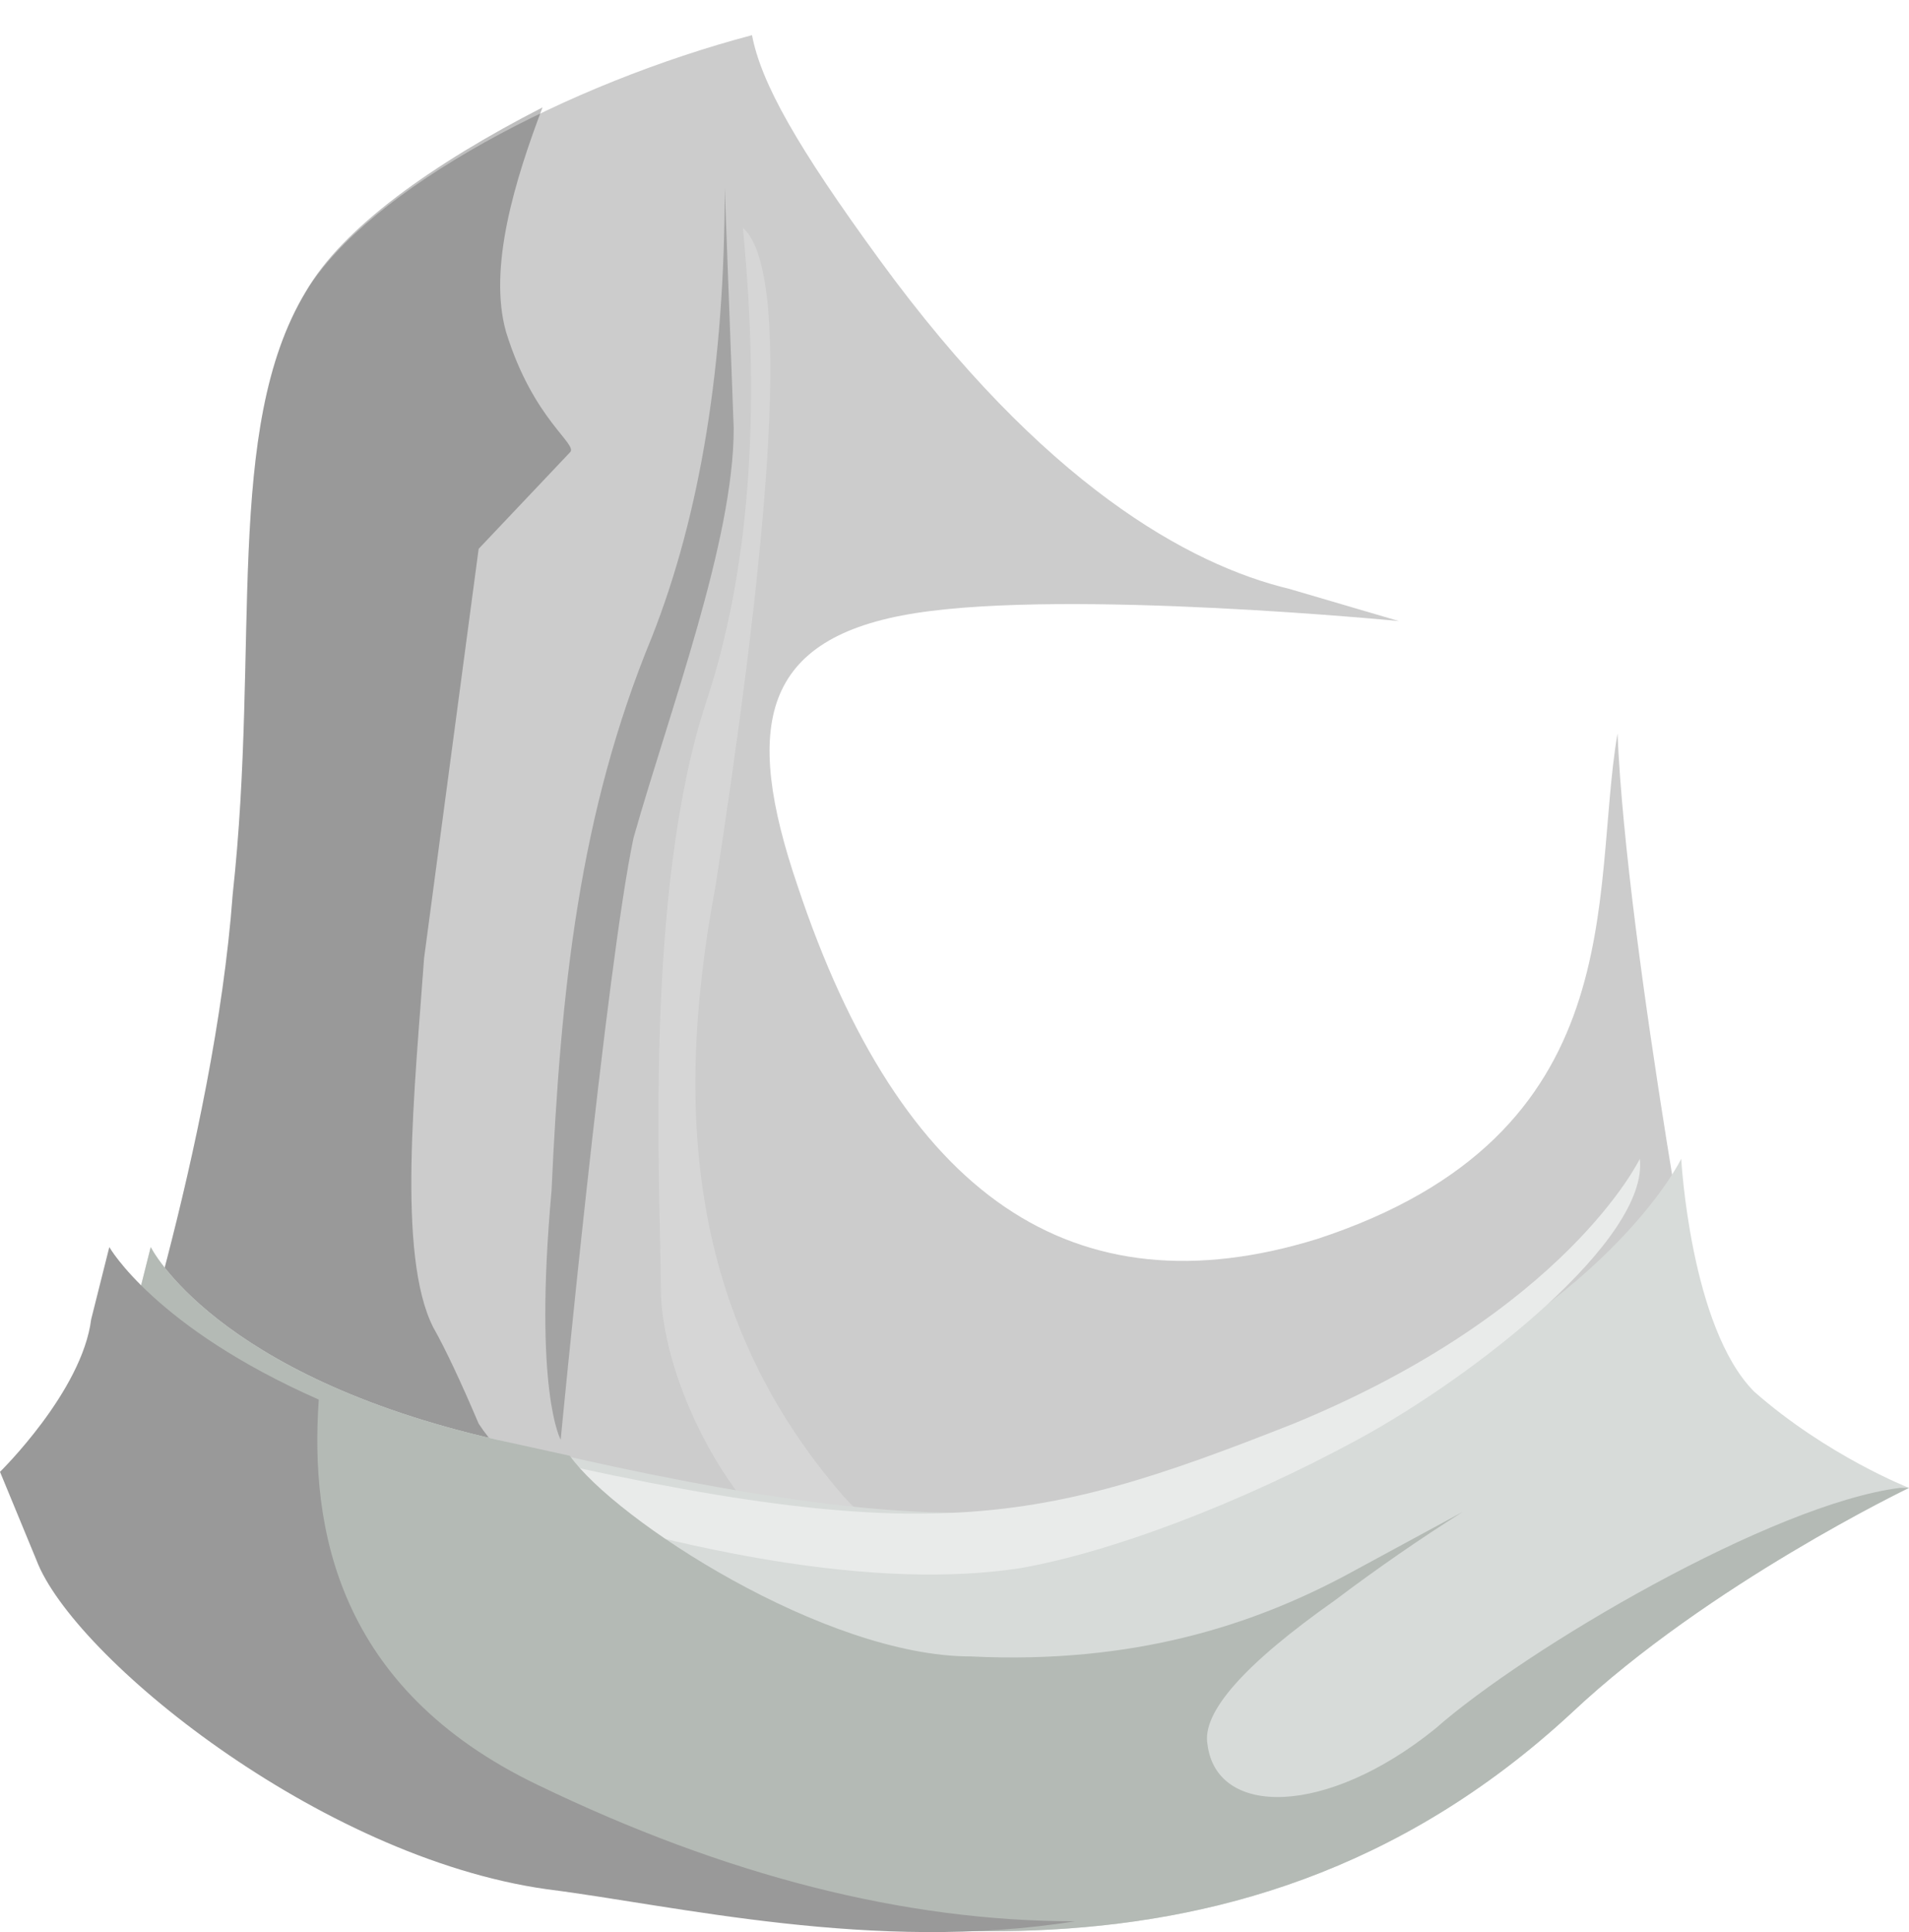 <?xml version="1.0" encoding="UTF-8" standalone="no"?>
<!-- Generator: flash2svg, http://dissentgraphics.com/tools/flash2svg -->

<svg
   xmlns:dc="http://purl.org/dc/elements/1.1/"
   xmlns:cc="http://creativecommons.org/ns#"
   xmlns:rdf="http://www.w3.org/1999/02/22-rdf-syntax-ns#"
   xmlns:svg="http://www.w3.org/2000/svg"
   xmlns="http://www.w3.org/2000/svg"
   xmlns:xlink="http://www.w3.org/1999/xlink"
   xmlns:sodipodi="http://sodipodi.sourceforge.net/DTD/sodipodi-0.dtd"
   xmlns:inkscape="http://www.inkscape.org/namespaces/inkscape"
   id="AvatarAssets"
   image-rendering="auto"
   version="1.1"
   x="0px"
   y="0px"
   width="11.893"
   height="12.036"
   viewBox="0 0 11.893 12.036"
   inkscape:version="0.48.4 r9939"
   sodipodi:docname="AvatarAssets_pantsLegLowerOffsideA012.svg">
  <sodipodi:namedview
     pagecolor="#ffffff"
     bordercolor="#666666"
     borderopacity="1"
     objecttolerance="10"
     gridtolerance="10"
     guidetolerance="10"
     inkscape:pageopacity="0"
     inkscape:pageshadow="2"
     inkscape:window-width="640"
     inkscape:window-height="480"
     id="namedview3451"
     showgrid="false"
     fit-margin-top="0"
     fit-margin-left="0"
     fit-margin-right="0"
     fit-margin-bottom="0"
     inkscape:zoom="1.9032258"
     inkscape:cx="38.699"
     inkscape:cy="-53.331723"
     inkscape:window-x="0"
     inkscape:window-y="0"
     inkscape:window-maximized="0"
     inkscape:current-layer="AvatarAssets" />
  <defs
     id="defs3417">
    <pattern
       id="bitmap"
       patternContentUnits="userSpaceOnUse"
       patternUnits="userSpaceOnUse"
       width="200"
       height="200"
       viewBox="0 0 200 200"
       patternTransform="matrix(1 0 0 1 -53.749 14.4)">
      <symbol
         id="Denim_Texture_white_symbol"
         viewBox="0 0 200 200">
        <image
           sodipodi:absref="C:\Users\Training\Documents\GitHub\Glitchen-Avatar-Engine\glitch-avatars-svg\base_avatar\AvatarAssets.fla\clothing\side\Denim_Texture_white"
           xlink:href="Denim_Texture_white"
           height="200"
           width="200"
           id="Denim_Texture_white" />
      </symbol>
      <use
         id="Denim_Texture_white_use"
         width="200"
         height="200"
         y="0"
         x="0"
         xlink:href="#Denim_Texture_white_symbol"
         externalResourcesRequired="true" />
    </pattern>
    <pattern
       id="bitmap1"
       patternContentUnits="userSpaceOnUse"
       patternUnits="userSpaceOnUse"
       width="200"
       height="200"
       viewBox="0 0 200 200"
       patternTransform="matrix(1.135 0 0 1 -114.449 -97.749)">
      <symbol
         id="symbol3424"
         viewBox="0 0 200 200">
        <image
           sodipodi:absref="C:\Users\Training\Documents\GitHub\Glitchen-Avatar-Engine\glitch-avatars-svg\base_avatar\AvatarAssets.fla\clothing\side\Denim_Texture_white"
           xlink:href="Denim_Texture_white"
           height="200"
           width="200"
           id="image3426" />
      </symbol>
      <use
         id="use3428"
         width="200"
         height="200"
         y="0"
         x="0"
         xlink:href="#Denim_Texture_white_symbol"
         externalResourcesRequired="true" />
    </pattern>
  </defs>
  <g
     id="pantsLegLowerOffsideA13"
     overflow="visible"
     style="overflow:visible"
     transform="translate(6.699,3.368)">
    <g
       id="pantsLegLowerOffsideA012_0">
      <g
         id="element">
        <g
           id="drawingObject">
          <path
             id="path"
             d="m -3.206,-2.749 q -1.249,0.6 -1.589,1.2 c -0.511,0.85 -0.284,2.2 -0.454,3.75 -0.114,1.55 -0.738,3.4 -0.738,3.4 l 0.908,0.95 -0.908,-0.95 c 0,0 1.135,1.85 3.916,2.1 2.725,0.2 3.916,-0.35 4.881,-1 0.965,-0.65 1.135,-1.45 1.135,-1.45 0,0 -0.624,-3.4 -0.567,-4.5 0.057,-1.1 0.113,-1.65 0.057,-1.9 -0.227,-0.95 -1.987,-2.4 -4.371,-2.2 q -1.078,0.1 -2.27,0.6 z"
             inkscape:connector-curvature="0"
             style="fill:url(#bitmap1)" />
        </g>
        <g
           id="drawingObject1">
          <path
             id="path1"
             d="m -1.219,-1.749 c -0.511,-0.7 -0.738,-1.1 -0.795,-1.4 -1.135,0.3 -2.384,0.95 -2.781,1.6 -0.511,0.85 -0.284,2.2 -0.454,3.75 -0.114,1.55 -0.738,3.4 -0.738,3.4 l 0.908,0.95 -0.908,-0.95 c 0,0 1.135,1.85 3.916,2.1 2.725,0.2 3.916,-0.35 4.881,-1 0.965,-0.65 1.135,-1.45 1.135,-1.45 0,0 -0.51,-2.7 -0.567,-4.05 -0.17,1 0.113,2.5 -1.873,3.15 q -2.27,0.7 -3.235,-2.2 c -0.341,-1 -0.227,-1.55 0.738,-1.7 0.964,-0.15 3.008,0.05 3.008,0.05 l -0.681,-0.2 c -0.625,-0.15 -1.533,-0.65 -2.554,-2.05 z"
             inkscape:connector-curvature="0"
             style="fill:#000000;fill-opacity:0.2" />
        </g>
        <g
           id="drawingObject2">
          <path
             id="path2"
             d="m -2.128,-0.699 -0.056,-1.5 q 0,1.65 -0.454,2.8 c -0.454,1.1 -0.568,2.2 -0.625,3.45 -0.113,1.25 0.057,1.55 0.057,1.55 0,0 0.284,-2.95 0.454,-3.75 0.227,-0.8 0.624,-1.85 0.624,-2.55 z"
             inkscape:connector-curvature="0"
             style="fill:#000000;fill-opacity:0.2" />
        </g>
        <g
           id="drawingObject3">
          <path
             id="path3"
             d="m -2.241,2.151 c 0.284,-1.85 0.511,-3.8 0.17,-4.1 q 0.17,1.75 -0.227,2.95 c -0.397,1.2 -0.284,3.1 -0.284,3.65 0,0.55 0.398,1.35 0.852,1.65 0.511,0.3 1.646,0.5 2.497,0.3 -0.057,0 -0.17,0 -0.284,0 -0.851,0 -1.532,-0.2 -1.929,-0.65 -0.909,-1.05 -1.079,-2.3 -0.795,-3.8 z"
             inkscape:connector-curvature="0"
             style="fill:#ffffff;fill-opacity:0.2" />
        </g>
        <g
           id="drawingObject4">
          <path
             id="path4"
             d="m -3.546,-1.299 c -0.114,-0.4 0.056,-0.95 0.227,-1.4 -0.681,0.35 -1.249,0.75 -1.476,1.15 -0.511,0.85 -0.284,2.2 -0.454,3.75 -0.114,1.55 -0.738,3.4 -0.738,3.4 0,0 0.454,0.75 1.532,1.35 l 0,-0.05 c -0.113,-0.35 0.227,-0.75 0.965,-0.65 l 1.646,0.45 -1.021,-0.55 Q -3.49,5.851 -3.717,5.501 -3.887,5.101 -4,4.901 c -0.228,-0.45 -0.114,-1.5 -0.057,-2.3 l 0.34,-2.55 0.568,-0.6 c 0.057,-0.05 -0.227,-0.2 -0.397,-0.75 z"
             inkscape:connector-curvature="0"
             style="fill:#000000;fill-opacity:0.251" />
        </g>
        <g
           id="drawingObject5">
          <path
             id="path5"
             d="m 3.832,4.451 -0.057,-0.6 c 0,0 -0.454,0.95 -2.157,1.65 q -1.305,0.5 -2.156,0.55 -1.022,0.05 -3.065,-0.45 c -1.76,-0.4 -2.157,-1.2 -2.157,-1.2 l -0.113,0.45 c -0.057,0.45 -0.568,0.95 -0.568,0.95 l 0.227,0.55 c 0.227,0.6 1.759,1.85 3.178,2.05 1.419,0.15 3.973,0.9 6.13,-1.1 0.851,-0.8 2.1,-1.4 2.1,-1.4 0,0 -0.511,-0.2 -0.965,-0.6 -0.397,-0.4 -0.454,-1.45 -0.454,-1.45"
             inkscape:connector-curvature="0"
             style="fill:#d7dbd9" />
        </g>
        <g
           id="drawingObject6">
          <path
             id="path6"
             d="m -6.018,4.401 c 0,0 0.17,0.75 2.043,1.4 q 2.327,0.8 3.633,0.6 c 0.567,-0.1 1.362,-0.4 2.1,-0.8 0.738,-0.4 1.816,-1.25 1.759,-1.75 0,0 -0.454,0.95 -2.157,1.65 -1.646,0.65 -2.327,0.8 -5.221,0.1 -1.76,-0.4 -2.157,-1.2 -2.157,-1.2 z"
             inkscape:connector-curvature="0"
             style="fill:#e9ebea" />
        </g>
        <g
           id="drawingObject7">
          <path
             id="path7"
             d="m -5.76,4.401 -0.113,0.45 c -0.057,0.45 -0.568,0.95 -0.568,0.95 l 0.227,0.55 c 0.227,0.6 1.759,1.85 3.178,2.05 1.419,0.15 3.973,0.9 6.13,-1.1 0.851,-0.8 2.1,-1.4 2.1,-1.4 l -0.057,0 c -0.794,0.1 -2.327,1 -2.894,1.5 -0.681,0.55 -1.362,0.55 -1.419,0.1 q -0.057,-0.3 0.794,-0.9 0.398,-0.3 0.795,-0.55 l -0.738,0.4 c -0.567,0.3 -1.305,0.55 -2.327,0.5 -0.908,0 -2.213,-0.85 -2.497,-1.25 l -0.454,-0.1 c -1.76,-0.4 -2.157,-1.2 -2.157,-1.2 z"
             inkscape:connector-curvature="0"
             style="fill:#b4bab5" />
        </g>
        <g
           id="drawingObject8">
          <path
             id="path8"
             d="m -3.35,7.751 c -1.249,-0.6 -1.419,-1.6 -1.363,-2.4 -1.021,-0.45 -1.305,-0.95 -1.305,-0.95 l -0.113,0.45 c -0.057,0.45 -0.568,0.95 -0.568,0.95 l 0.227,0.55 c 0.227,0.6 1.759,1.85 3.178,2.05 0.795,0.1 2.044,0.4 3.292,0.2 q -1.589,0 -3.348,-0.85 z"
             inkscape:connector-curvature="0"
             style="fill:#999999" />
        </g>
      </g>
    </g>
  </g>
</svg>
